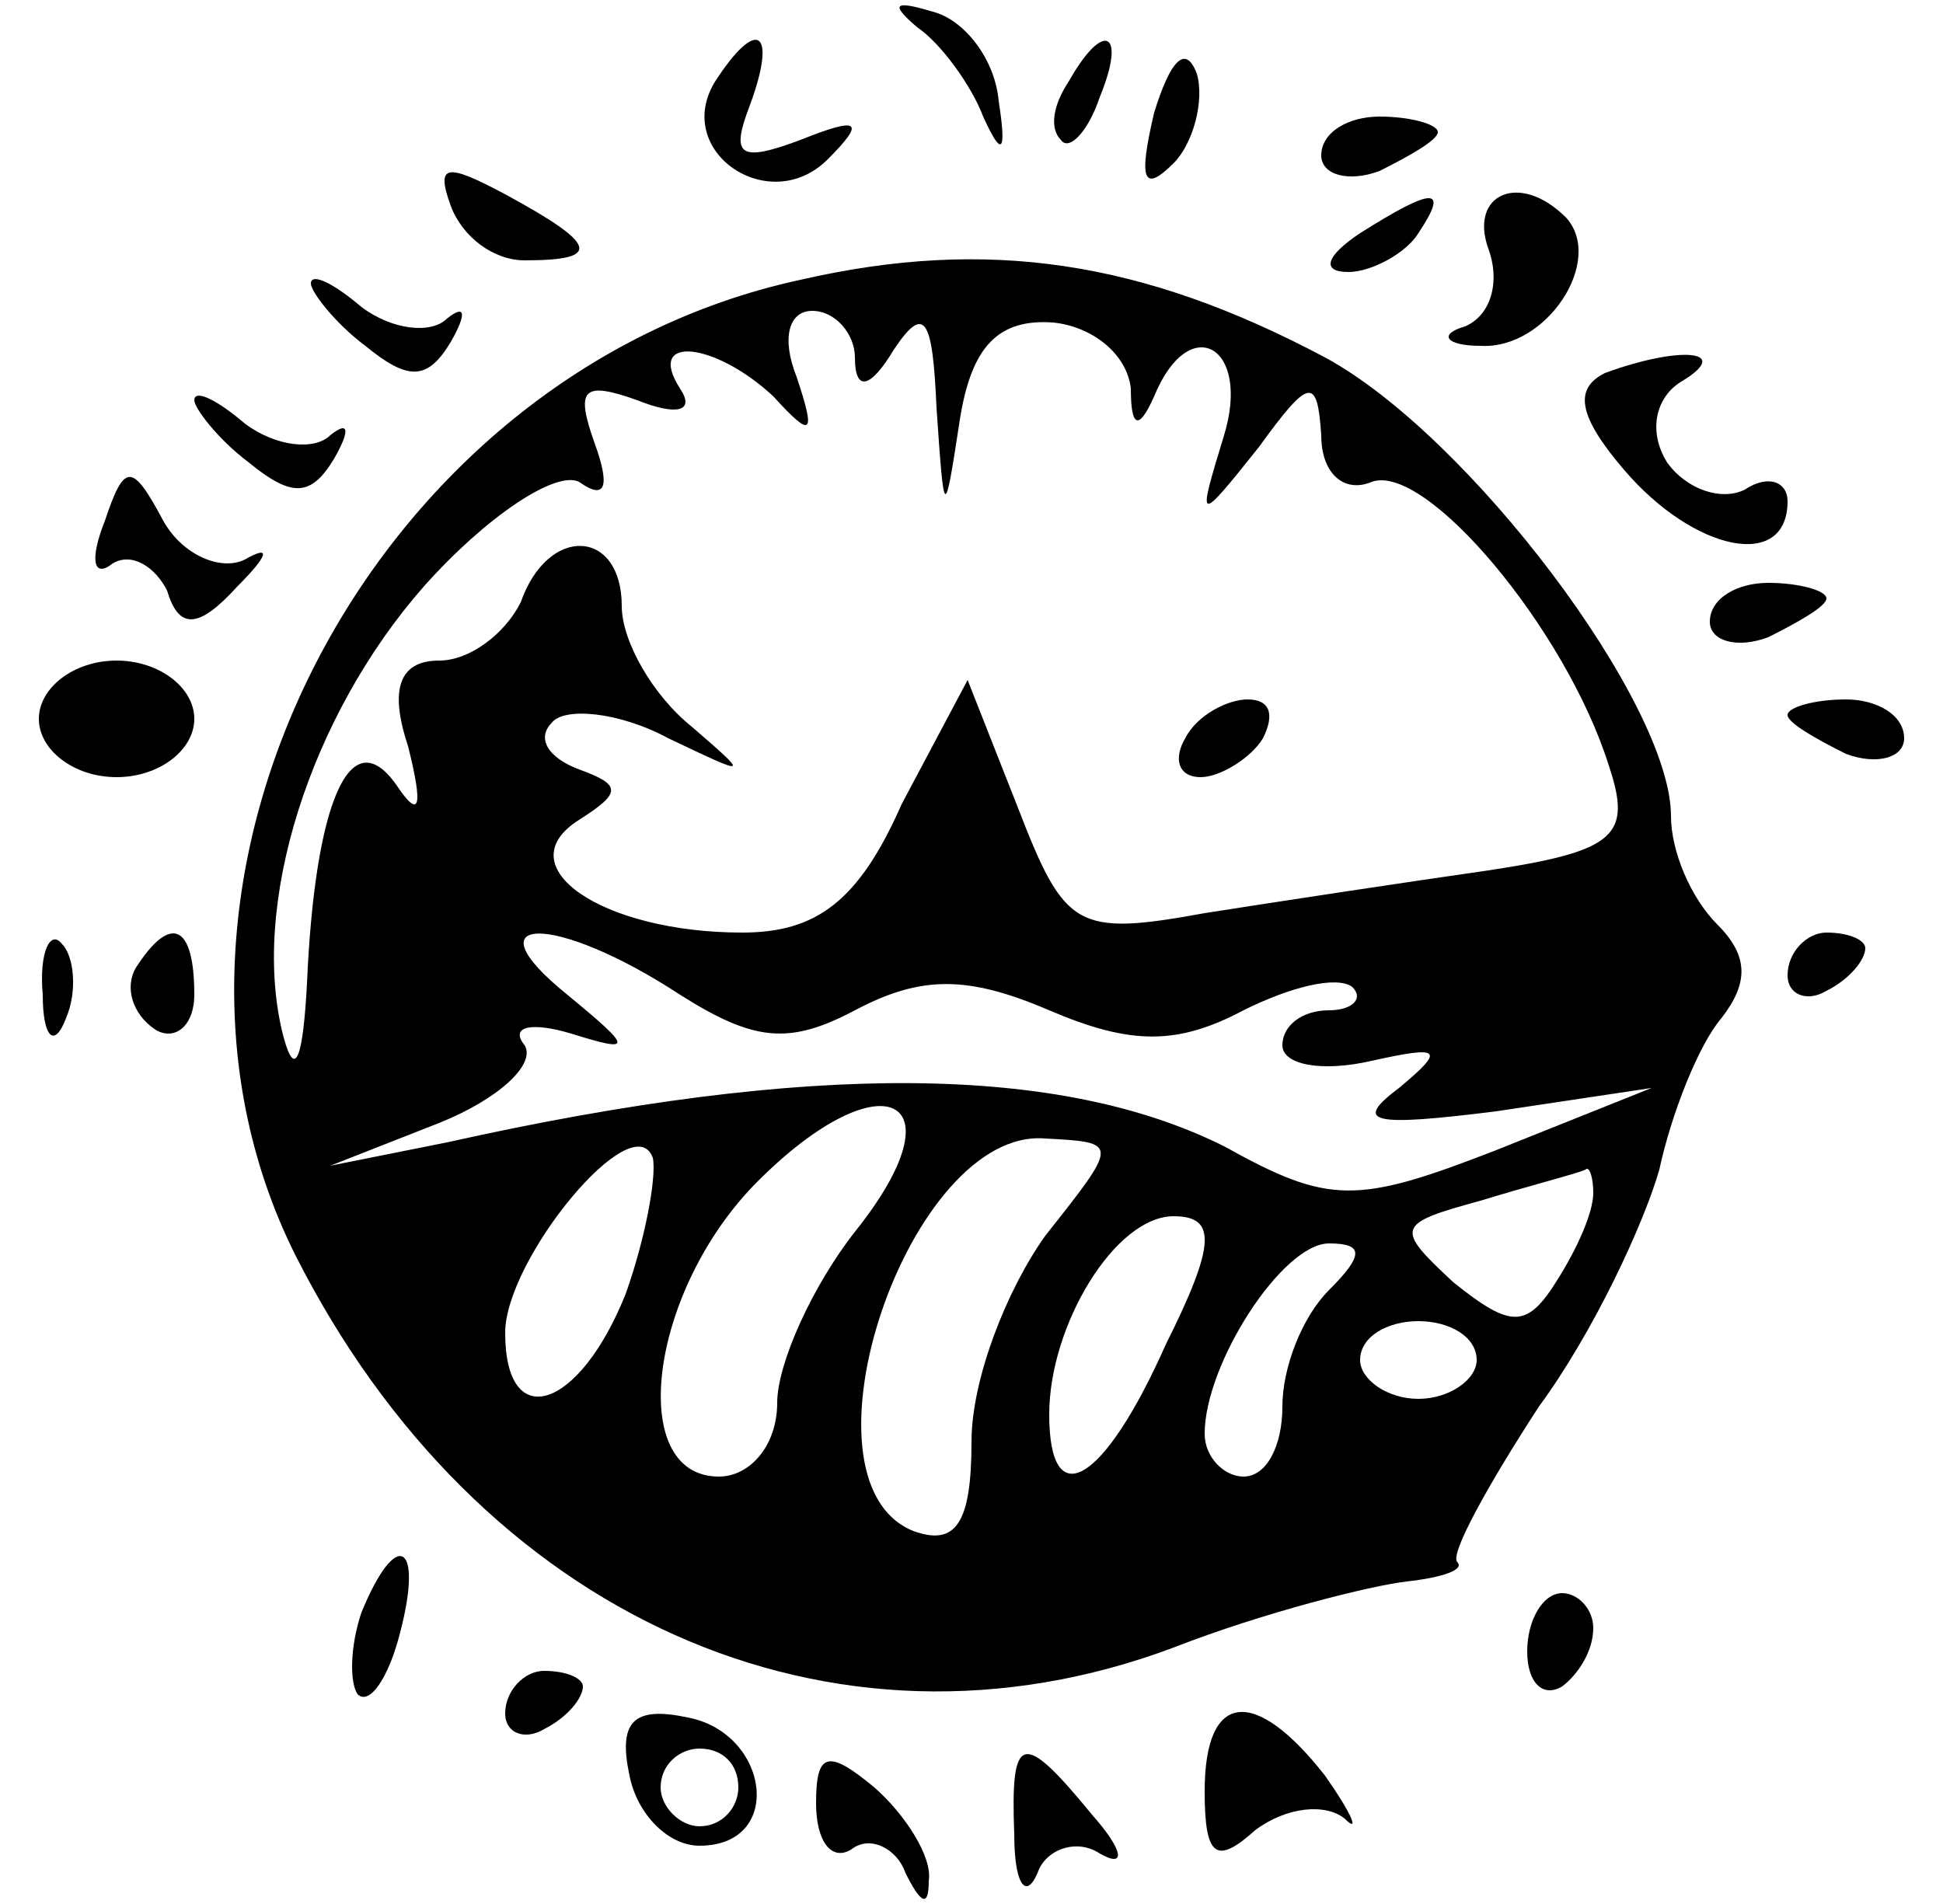 <?xml version="1.0" standalone="no"?>
<!DOCTYPE svg PUBLIC "-//W3C//DTD SVG 20010904//EN"
 "http://www.w3.org/TR/2001/REC-SVG-20010904/DTD/svg10.dtd">
<svg version="1.0" xmlns="http://www.w3.org/2000/svg"
 width="50pt" height="49pt" viewBox="0 0 50 49"
 preserveAspectRatio="xMidYMid meet">

<g transform="translate(0,49) scale(0.1,-0.1)"
fill="#000000" stroke="none">
<path d="M236 483 c6 -4 14 -15 17 -23 5 -11 6 -9 4 4 -1 11 -9 21 -17 23 -10
3 -11 2 -4 -4z"/>
<path d="M184 469 c-11 -18 14 -35 29 -20 10 10 8 11 -7 5 -16 -6 -18 -4 -13
9 7 19 2 23 -9 6z"/>
<path d="M275 469 c-4 -6 -5 -12 -2 -15 2 -3 7 2 10 11 7 17 1 20 -8 4z"/>
<path d="M297 461 c-4 -17 -3 -21 5 -13 5 5 8 16 6 23 -3 8 -7 3 -11 -10z"/>
<path d="M340 450 c0 -5 7 -7 15 -4 8 4 15 8 15 10 0 2 -7 4 -15 4 -8 0 -15
-4 -15 -10z"/>
<path d="M116 437 c3 -8 11 -14 19 -14 20 0 19 4 -5 17 -15 8 -18 8 -14 -3z"/>
<path d="M350 430 c-9 -6 -10 -10 -3 -10 6 0 15 5 18 10 8 12 4 12 -15 0z"/>
<path d="M383 426 c3 -8 1 -17 -6 -20 -7 -2 -5 -5 4 -5 17 -1 32 22 22 33 -12
12 -25 6 -20 -8z"/>
<path d="M206 418 c-111 -24 -178 -155 -130 -251 47 -93 138 -134 226 -101 23
9 51 16 60 17 9 1 15 3 13 5 -2 2 8 20 21 40 14 19 27 47 31 61 3 14 10 32 16
39 7 9 7 16 -1 24 -7 7 -12 19 -12 28 0 29 -52 98 -89 118 -47 25 -87 31 -135
20z m14 -20 c0 -9 4 -8 10 2 8 12 10 8 11 -15 2 -29 2 -29 6 -3 3 19 10 26 24
25 10 -1 19 -8 20 -17 0 -10 2 -11 6 -2 9 22 25 13 18 -10 -7 -23 -7 -23 9 -3
13 18 15 18 16 3 0 -10 6 -15 13 -12 14 5 50 -38 61 -73 6 -18 2 -22 -31 -27
-21 -3 -54 -8 -73 -11 -33 -6 -36 -4 -48 27 l-13 33 -17 -32 c-11 -25 -22 -33
-41 -33 -36 0 -61 17 -42 29 11 7 11 9 0 13 -8 3 -11 8 -7 12 3 4 17 3 30 -4
21 -10 21 -10 6 3 -10 8 -18 22 -18 31 0 20 -19 21 -26 1 -4 -8 -13 -15 -21
-15 -10 0 -13 -7 -8 -22 4 -16 3 -19 -3 -10 -12 17 -21 -5 -23 -51 -1 -19 -3
-25 -6 -14 -9 34 7 83 36 116 16 18 34 30 40 27 7 -5 8 -1 4 10 -5 14 -3 16
11 11 10 -4 15 -3 11 3 -9 14 9 12 24 -2 10 -11 11 -10 6 5 -4 10 -2 17 4 17
6 0 11 -6 11 -12z m-45 -164 c19 -12 28 -13 45 -4 17 9 29 9 50 0 21 -9 33 -9
50 0 12 6 24 9 28 6 3 -3 0 -6 -6 -6 -7 0 -12 -4 -12 -9 0 -5 10 -7 23 -4 18
4 19 3 7 -7 -12 -9 -7 -10 25 -6 l40 6 -40 -16 c-36 -14 -43 -14 -70 1 -42 21
-106 22 -200 1 l-30 -6 28 11 c15 6 25 15 22 20 -4 5 2 6 12 3 16 -5 16 -4 -1
10 -26 21 -3 21 29 0z m45 -61 c-11 -14 -20 -34 -20 -44 0 -11 -7 -19 -15 -19
-24 0 -18 48 10 76 32 32 53 22 25 -13z m-59 -16 c-12 -30 -31 -36 -31 -10 0
19 33 59 38 45 1 -5 -2 -21 -7 -35z m108 15 c-10 -14 -19 -37 -19 -53 0 -21
-4 -27 -15 -23 -32 13 -1 104 34 101 19 -1 19 -1 0 -25z m141 11 c0 -5 -4 -14
-9 -22 -8 -13 -12 -13 -27 -1 -15 14 -15 15 7 21 13 4 25 7 27 8 1 1 2 -2 2
-6z m-110 -39 c-16 -36 -30 -44 -30 -18 0 23 17 51 32 51 11 0 11 -7 -2 -33z
m42 14 c-7 -7 -12 -20 -12 -30 0 -10 -4 -18 -10 -18 -5 0 -10 5 -10 11 0 18
20 49 32 49 9 0 9 -3 0 -12z m38 -18 c0 -5 -7 -10 -15 -10 -8 0 -15 5 -15 10
0 6 7 10 15 10 8 0 15 -4 15 -10z"/>
<path d="M305 300 c-3 -5 -2 -10 4 -10 5 0 13 5 16 10 3 6 2 10 -4 10 -5 0
-13 -4 -16 -10z"/>
<path d="M80 417 c0 -2 6 -10 14 -16 11 -9 16 -9 22 1 4 7 4 10 -1 6 -4 -4
-14 -3 -22 3 -7 6 -13 9 -13 6z"/>
<path d="M413 394 c-8 -4 -7 -11 5 -25 18 -21 42 -26 42 -8 0 5 -5 7 -11 3 -6
-3 -15 0 -20 7 -5 8 -3 17 4 21 13 8 -1 9 -20 2z"/>
<path d="M50 387 c0 -2 6 -10 14 -16 11 -9 16 -9 22 1 4 7 4 10 -1 6 -4 -4
-14 -3 -22 3 -7 6 -13 9 -13 6z"/>
<path d="M27 356 c-4 -10 -3 -15 2 -11 5 3 11 -1 14 -7 3 -10 8 -10 18 1 8 8
9 11 2 7 -6 -3 -16 1 -21 10 -8 15 -10 15 -15 0z"/>
<path d="M440 330 c0 -5 7 -7 15 -4 8 4 15 8 15 10 0 2 -7 4 -15 4 -8 0 -15
-4 -15 -10z"/>
<path d="M10 305 c0 -8 9 -15 20 -15 11 0 20 7 20 15 0 8 -9 15 -20 15 -11 0
-20 -7 -20 -15z"/>
<path d="M460 306 c0 -2 7 -6 15 -10 8 -3 15 -1 15 4 0 6 -7 10 -15 10 -8 0
-15 -2 -15 -4z"/>
<path d="M11 234 c0 -11 3 -14 6 -6 3 7 2 16 -1 19 -3 4 -6 -2 -5 -13z"/>
<path d="M35 241 c-3 -5 -1 -12 5 -16 5 -3 10 1 10 9 0 18 -6 21 -15 7z"/>
<path d="M460 239 c0 -5 5 -7 10 -4 6 3 10 8 10 11 0 2 -4 4 -10 4 -5 0 -10
-5 -10 -11z"/>
<path d="M93 75 c-3 -9 -3 -18 -1 -21 3 -3 8 4 11 16 6 23 -1 27 -10 5z"/>
<path d="M393 65 c0 -8 4 -12 9 -9 4 3 8 9 8 15 0 5 -4 9 -8 9 -5 0 -9 -7 -9
-15z"/>
<path d="M130 49 c0 -5 5 -7 10 -4 6 3 10 8 10 11 0 2 -4 4 -10 4 -5 0 -10 -5
-10 -11z"/>
<path d="M162 33 c2 -10 10 -18 18 -18 22 0 18 29 -3 33 -14 3 -18 -1 -15 -15z
m28 -3 c0 -5 -4 -10 -10 -10 -5 0 -10 5 -10 10 0 6 5 10 10 10 6 0 10 -4 10
-10z"/>
<path d="M310 29 c0 -17 3 -19 13 -10 8 6 18 7 23 3 4 -4 2 1 -5 11 -18 23
-31 22 -31 -4z"/>
<path d="M210 26 c0 -10 4 -15 9 -12 5 4 12 0 14 -6 4 -8 6 -9 6 -2 1 6 -6 17
-14 24 -12 10 -15 9 -15 -4z"/>
<path d="M261 18 c0 -13 3 -17 6 -10 2 6 10 9 16 5 7 -4 6 1 -2 10 -18 22 -21
21 -20 -5z"/>
</g>
</svg>
